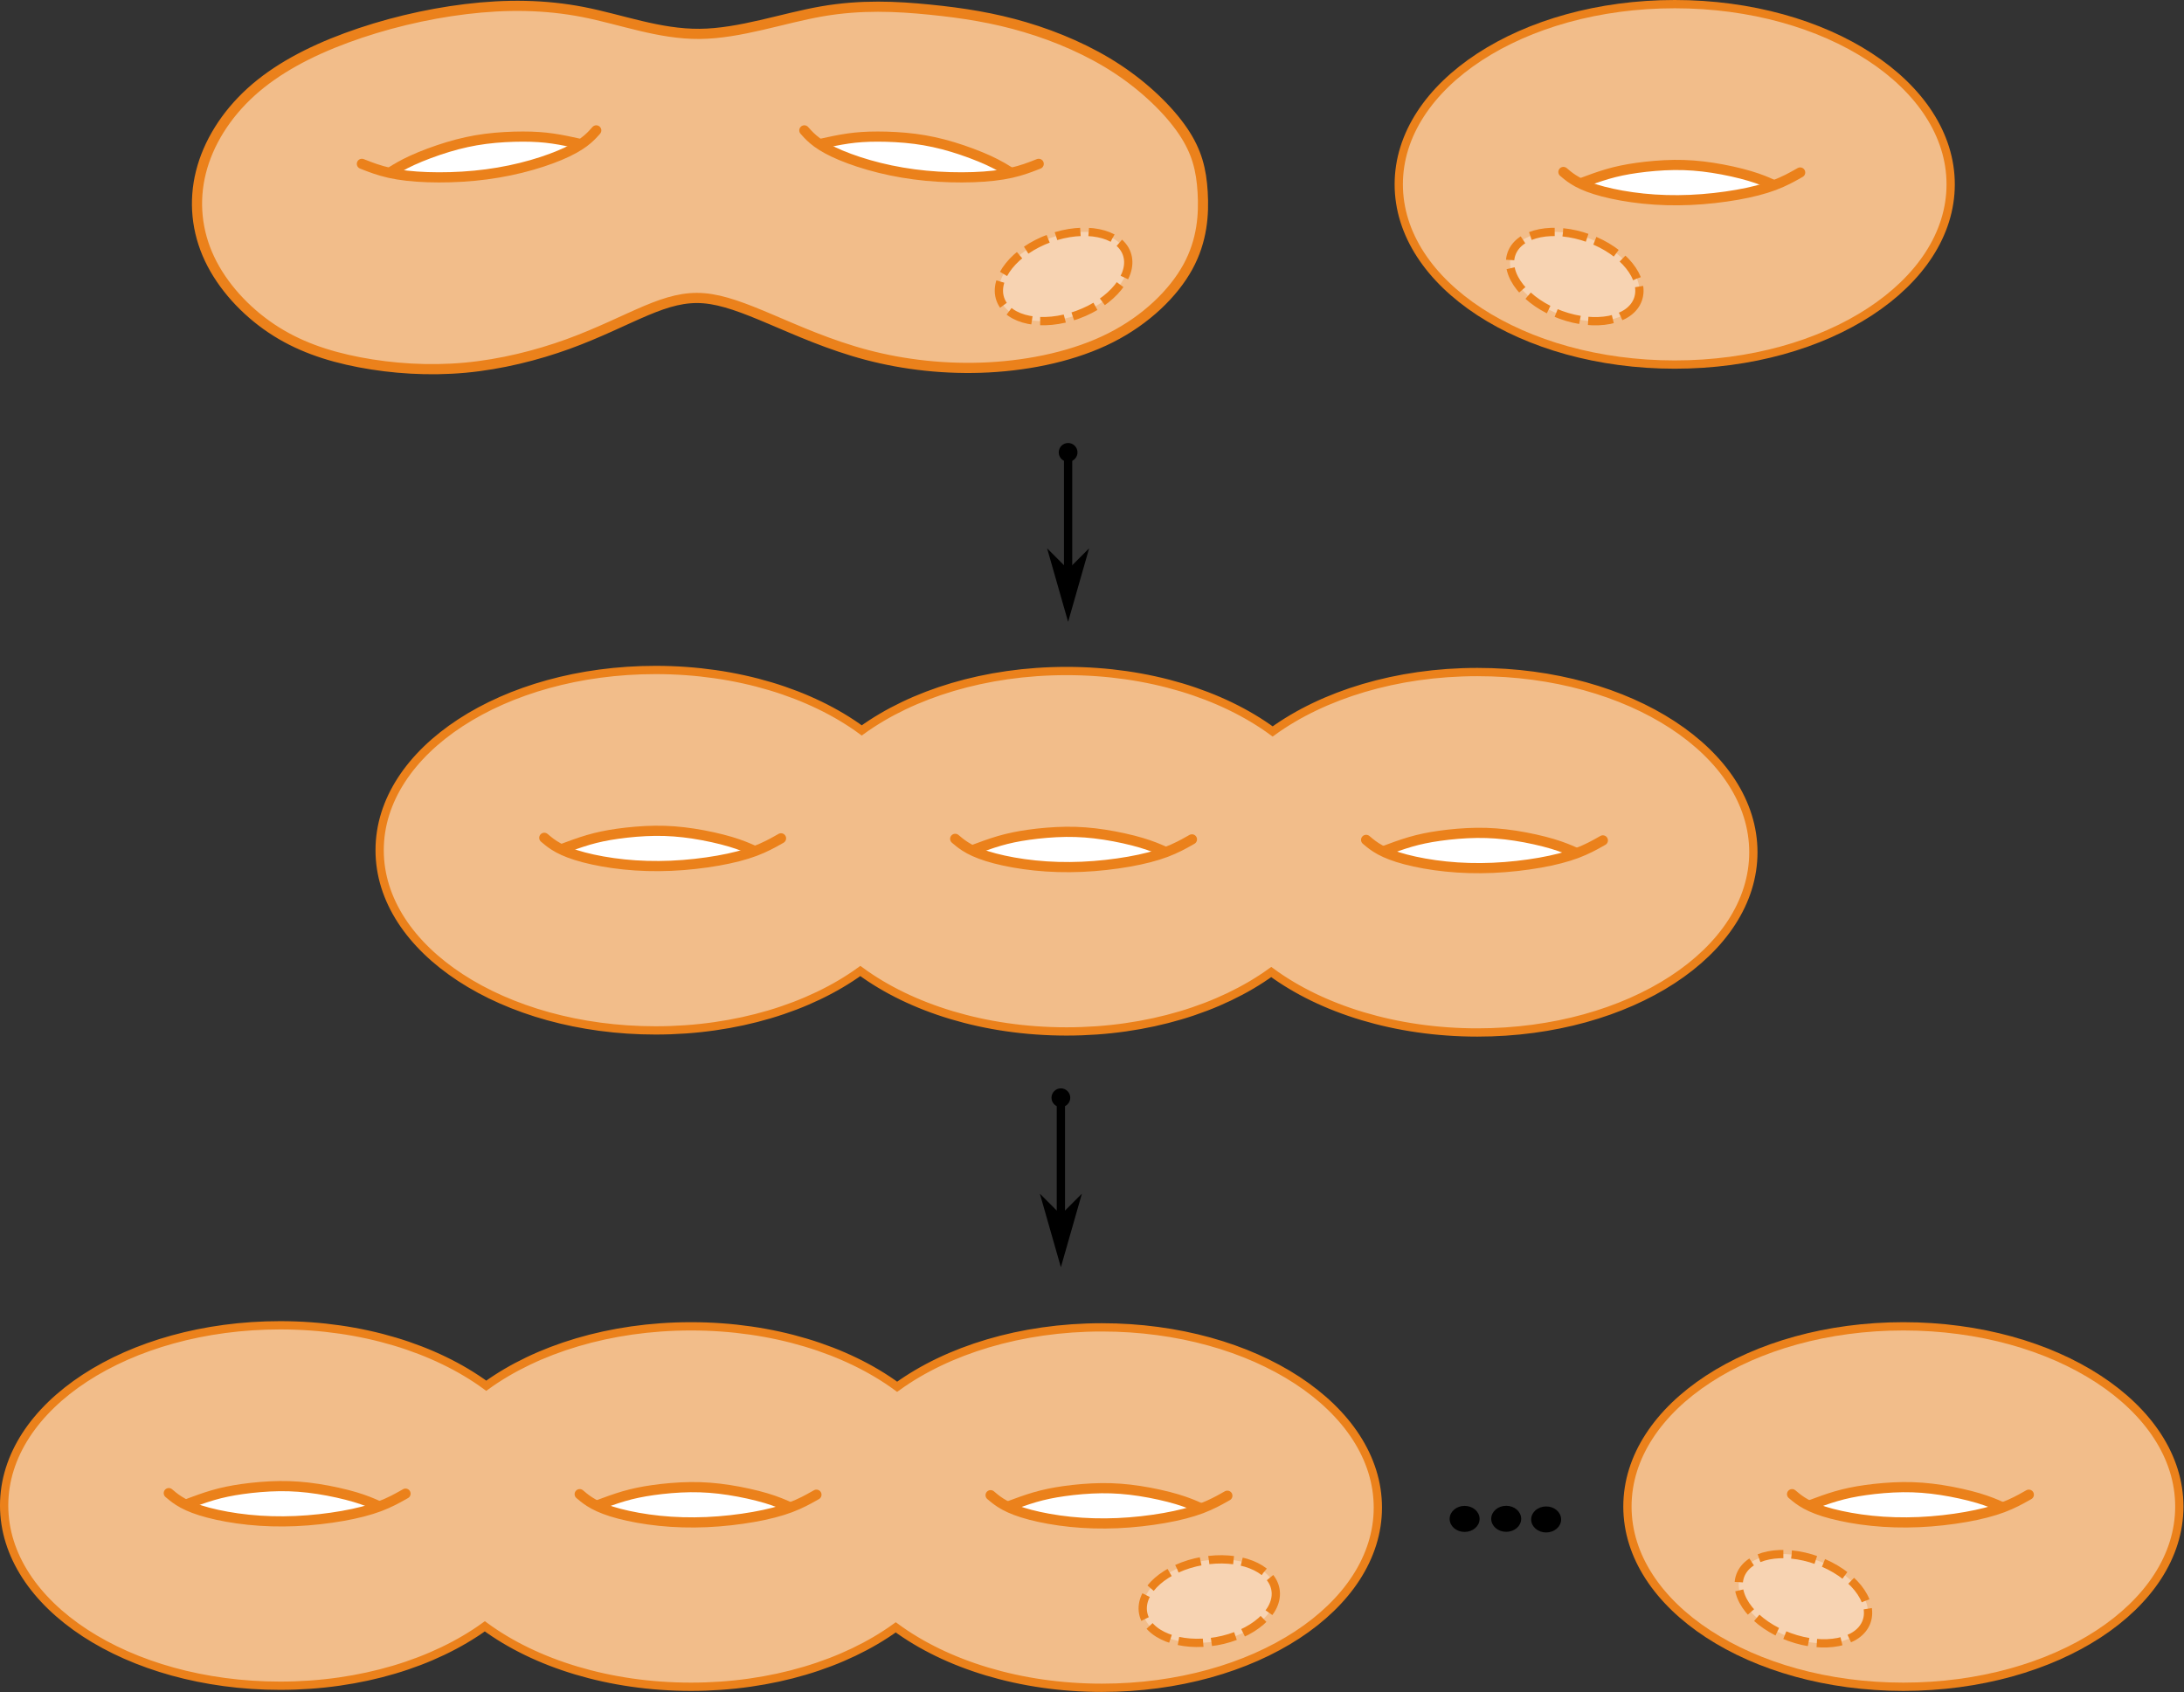 <?xml version="1.0" encoding="UTF-8" standalone="no"?>
<!-- Created with Inkscape (http://www.inkscape.org/) -->

<svg
   xmlns:dc="http://purl.org/dc/elements/1.1/"
   xmlns:cc="http://creativecommons.org/ns#"
   xmlns:rdf="http://www.w3.org/1999/02/22-rdf-syntax-ns#"
   xmlns:svg="http://www.w3.org/2000/svg"
   xmlns="http://www.w3.org/2000/svg"
   xmlns:sodipodi="http://sodipodi.sourceforge.net/DTD/sodipodi-0.dtd"
   xmlns:inkscape="http://www.inkscape.org/namespaces/inkscape"
   version="1.1"
   id="svg2"
   xml:space="preserve"
   width="1055.369"
   height="817.871"
   viewBox="0 0 1055.369 817.871"
   sodipodi:docname="stori_sum.svg"
   inkscape:version="0.92.2 2405546, 2018-03-11"><rect x="0" y="0" width="1055.369" height="817.871" fill="#333333" stroke="none"/><defs
     id="defs6" /><sodipodi:namedview
     pagecolor="#ffffff"
     bordercolor="#666666"
     borderopacity="1"
     objecttolerance="10"
     gridtolerance="10"
     guidetolerance="10"
     inkscape:pageopacity="0"
     inkscape:pageshadow="2"
     inkscape:window-width="856"
     inkscape:window-height="480"
     id="namedview4"
     showgrid="false"
     inkscape:zoom="0.27289027"
     inkscape:cx="527.68463"
     inkscape:cy="408.9353"
     inkscape:window-x="0"
     inkscape:window-y="0"
     inkscape:window-maximized="0"
     inkscape:current-layer="g10" /><g
     id="g10"
     inkscape:groupmode="layer"
     inkscape:label="stori_sum"
     transform="matrix(1.333,0,0,1.333,0,2.5113432e-5)"><g
       id="g12"><g
         id="g14"><path
           d="m 211.418,4.371 c -13.891,-2.715 -27.953,-2.84 -42.566,-1.07 -14.61,1.773 -29.762,5.441 -43.293,10.441 -13.524,4.996 -25.43,11.324 -34.567,19.606 -9.14,8.293 -15.515,18.539 -18.156,29.105 -2.648,10.563 -1.566,21.445 3.121,31.375 4.691,9.938 12.984,18.922 22.434,25.25 9.433,6.328 20.015,9.988 31.918,12.27 11.91,2.273 25.132,3.16 38.242,1.964 13.101,-1.203 26.09,-4.496 37.273,-8.542 11.188,-4.055 20.567,-8.86 28.383,-12.153 7.813,-3.285 14.063,-5.058 20.981,-4.488 6.914,0.57 14.492,3.484 24.164,7.598 9.683,4.105 21.472,9.418 34.937,12.964 13.469,3.543 28.613,5.313 44.129,4.497 15.512,-0.829 31.383,-4.239 44.25,-10.758 12.867,-6.52 22.723,-16.133 27.961,-25.684 5.223,-9.555 5.828,-19.051 5.348,-27.082 -0.481,-8.031 -2.043,-14.617 -7.094,-22.082 C 423.836,40.117 415.297,31.77 405.141,25.066 394.973,18.355 383.188,13.297 371.707,9.879 360.223,6.461 349.039,4.688 337.02,3.492 324.996,2.289 312.125,1.656 297.934,4.121 283.746,6.586 268.23,12.16 253.625,12.285 239.02,12.41 225.309,7.098 211.418,4.371 Z"
           style="fill:#f2bd8a;fill-opacity:1;fill-rule:evenodd;stroke:#eb811b;stroke-width:3.685;stroke-linecap:butt;stroke-linejoin:round;stroke-miterlimit:10;stroke-dasharray:none;stroke-opacity:1"
           id="path16"
           inkscape:connector-curvature="0" /></g><path
         d="m 141.117,62.652 c 0,0 0,0 0.848,-0.496 0.847,-0.488 2.555,-1.468 5.433,-2.812 2.887,-1.344 6.95,-3.051 10.676,-4.395 3.727,-1.336 7.11,-2.308 10.586,-3.078 3.477,-0.766 7.028,-1.328 10.457,-1.683 3.422,-0.36 6.715,-0.516 9.961,-0.508 3.25,0.008 6.457,0.168 8.832,0.375 2.387,0.199 3.942,0.445 5.832,0.879 1.895,0.437 4.113,1.07 5.227,1.382 1.109,0.317 1.109,0.317 1.109,0.317 0,0 0,0 -1.219,0.621 -1.218,0.621 -3.652,1.859 -7.683,3.344 -4.035,1.492 -9.676,3.226 -15.043,4.472 -5.375,1.25 -10.488,2.008 -15.153,2.465 -4.671,0.461 -8.898,0.606 -12.23,0.637 -3.336,0.023 -5.766,-0.082 -8.559,-0.356 -2.781,-0.273 -5.929,-0.722 -7.507,-0.945 -1.567,-0.219 -1.567,-0.219 -1.567,-0.219 z"
         style="fill:#ffffff;fill-opacity:1;fill-rule:evenodd;stroke:none"
         id="path18"
         inkscape:connector-curvature="0" /><g
         id="g20"><path
           d="m 131.191,59.402 c 0,0 0,0 1.536,0.598 1.527,0.598 4.582,1.793 8.421,2.66 3.848,0.863 8.473,1.387 13.778,1.57 5.297,0.184 11.273,0.04 17.109,-0.523 5.832,-0.562 11.524,-1.535 16.82,-2.852 5.309,-1.304 10.211,-2.953 14.059,-4.562 3.844,-1.609 6.613,-3.18 8.645,-4.68 2.027,-1.496 3.312,-2.914 3.949,-3.633 0.637,-0.707 0.637,-0.707 0.637,-0.707"
           style="fill:none;stroke:#eb811b;stroke-width:3.685;stroke-linecap:round;stroke-linejoin:round;stroke-miterlimit:10;stroke-dasharray:none;stroke-opacity:1"
           id="path22"
           inkscape:connector-curvature="0" /></g><g
         id="g24"><path
           d="m 141.184,62.664 c 0,0 0,0 1.183,-0.73 1.176,-0.731 3.543,-2.192 7.106,-3.825 3.562,-1.629 8.336,-3.425 12.922,-4.812 4.585,-1.379 8.996,-2.356 13.625,-2.953 4.621,-0.598 9.464,-0.828 13.558,-0.828 4.09,0 7.438,0.23 10.813,0.718 3.394,0.493 6.832,1.254 8.543,1.637 1.714,0.387 1.714,0.387 1.714,0.387"
           style="fill:none;stroke:#eb811b;stroke-width:3.685;stroke-linecap:butt;stroke-linejoin:round;stroke-miterlimit:10;stroke-dasharray:none;stroke-opacity:1"
           id="path26"
           inkscape:connector-curvature="0" /></g><path
         d="m 297.504,52.16 c 0,0 0,0 1.754,-0.34 1.762,-0.332 5.285,-1.011 8.894,-1.445 3.618,-0.445 7.325,-0.652 11.164,-0.629 3.848,0.024 7.829,0.274 11.493,0.707 3.664,0.438 7.007,1.067 10.296,1.879 3.293,0.805 6.524,1.801 9.422,2.824 2.914,1.02 5.496,2.071 7.934,3.36 2.43,1.293 4.723,2.836 5.855,3.605 1.153,0.774 1.153,0.774 1.153,0.774 0,0 0,0 -1.516,0.191 -1.519,0.191 -4.555,0.578 -7.312,0.812 -2.75,0.239 -5.223,0.317 -8.364,0.29 -3.129,-0.032 -6.925,-0.172 -10.863,-0.516 -3.953,-0.34 -8.047,-0.887 -11.797,-1.559 -3.758,-0.672 -7.156,-1.468 -10.117,-2.281 -2.953,-0.812 -5.457,-1.641 -8.383,-2.918 -2.929,-1.285 -6.273,-3.019 -7.941,-3.883 -1.672,-0.871 -1.672,-0.871 -1.672,-0.871 z"
         style="fill:#ffffff;fill-opacity:1;fill-rule:evenodd;stroke:none"
         id="path28"
         inkscape:connector-curvature="0" /><g
         id="g30"><path
           d="m 376.543,59.402 c 0,0 0,0 -1.531,0.598 -1.532,0.598 -4.59,1.793 -8.434,2.66 -3.848,0.863 -8.473,1.387 -13.769,1.57 -5.301,0.184 -11.282,0.04 -17.11,-0.523 -5.84,-0.562 -11.527,-1.535 -16.828,-2.852 -5.305,-1.304 -10.211,-2.953 -14.059,-4.562 -3.835,-1.609 -6.613,-3.18 -8.64,-4.68 -2.031,-1.496 -3.305,-2.914 -3.949,-3.633 -0.641,-0.707 -0.641,-0.707 -0.641,-0.707"
           style="fill:none;stroke:#eb811b;stroke-width:3.685;stroke-linecap:round;stroke-linejoin:round;stroke-miterlimit:10;stroke-dasharray:none;stroke-opacity:1"
           id="path32"
           inkscape:connector-curvature="0" /></g><g
         id="g34"><path
           d="m 366.551,62.664 c 0,0 0,0 -1.192,-0.73 -1.175,-0.731 -3.543,-2.192 -7.101,-3.825 -3.567,-1.629 -8.328,-3.425 -12.918,-4.812 -4.586,-1.379 -9,-2.356 -13.625,-2.953 -4.621,-0.598 -9.465,-0.828 -13.555,-0.828 -4.094,0 -7.437,0.23 -10.824,0.718 -3.395,0.493 -6.82,1.254 -8.539,1.637 -1.719,0.387 -1.719,0.387 -1.719,0.387"
           style="fill:none;stroke:#eb811b;stroke-width:3.685;stroke-linecap:butt;stroke-linejoin:round;stroke-miterlimit:10;stroke-dasharray:none;stroke-opacity:1"
           id="path36"
           inkscape:connector-curvature="0" /></g><g
         id="g38"><path
           d="m 707.137,66.836 c 0,36.082 -44.789,65.336 -100.035,65.336 -55.25,0 -100.036,-29.254 -100.036,-65.336 0,-36.086 44.786,-65.336 100.036,-65.336 55.246,0 100.035,29.25 100.035,65.336 z"
           style="fill:#f2bd8a;fill-opacity:1;fill-rule:nonzero;stroke:#eb811b;stroke-width:3;stroke-linecap:butt;stroke-linejoin:miter;stroke-miterlimit:4;stroke-dasharray:none;stroke-opacity:1"
           id="path40"
           inkscape:connector-curvature="0" /></g><path
         d="m 573.301,66.363 c 0,0 0,0 1.691,-0.582 1.696,-0.574 5.09,-1.738 8.61,-2.668 3.515,-0.945 7.164,-1.668 10.964,-2.179 3.813,-0.512 7.789,-0.817 11.485,-0.899 3.679,-0.074 7.086,0.082 10.457,0.43 3.371,0.336 6.707,0.875 9.719,1.484 3.031,0.606 5.734,1.285 8.324,2.223 2.59,0.941 5.07,2.152 6.301,2.754 1.246,0.605 1.246,0.605 1.246,0.605 0,0 0,0 -1.473,0.403 -1.48,0.402 -4.426,1.207 -7.125,1.82 -2.691,0.621 -5.133,1.043 -8.242,1.453 -3.106,0.402 -6.883,0.793 -10.832,1 -3.961,0.215 -8.094,0.242 -11.903,0.098 -3.808,-0.141 -7.293,-0.457 -10.335,-0.852 -3.04,-0.391 -5.629,-0.863 -8.708,-1.723 -3.078,-0.863 -6.628,-2.117 -8.402,-2.738 -1.777,-0.629 -1.777,-0.629 -1.777,-0.629 z"
         style="fill:#ffffff;fill-opacity:1;fill-rule:evenodd;stroke:none"
         id="path42"
         inkscape:connector-curvature="0" /><g
         id="g44"><path
           d="m 652.578,62.535 c 0,0 0,0 -1.437,0.805 -1.422,0.805 -4.289,2.414 -7.977,3.808 -3.687,1.387 -8.191,2.551 -13.41,3.469 -5.234,0.922 -11.168,1.61 -17.027,1.863 -5.852,0.254 -11.625,0.086 -17.055,-0.48 -5.43,-0.555 -10.527,-1.504 -14.555,-2.562 -4.023,-1.059 -6.996,-2.227 -9.215,-3.43 -2.214,-1.203 -3.675,-2.426 -4.41,-3.051 -0.734,-0.609 -0.734,-0.609 -0.734,-0.609"
           style="fill:none;stroke:#eb811b;stroke-width:3.685;stroke-linecap:round;stroke-linejoin:round;stroke-miterlimit:10;stroke-dasharray:none;stroke-opacity:1"
           id="path46"
           inkscape:connector-curvature="0" /></g><g
         id="g48"><path
           d="m 643.137,67.156 c 0,0 0,0 -1.278,-0.558 -1.265,-0.563 -3.812,-1.68 -7.566,-2.801 -3.754,-1.117 -8.727,-2.235 -13.461,-2.965 -4.734,-0.73 -9.242,-1.082 -13.906,-1.031 -4.656,0.054 -9.492,0.5 -13.539,1.066 -4.047,0.571 -7.332,1.266 -10.617,2.219 -3.293,0.961 -6.582,2.191 -8.227,2.809 -1.652,0.625 -1.652,0.625 -1.652,0.625"
           style="fill:none;stroke:#eb811b;stroke-width:3.685;stroke-linecap:butt;stroke-linejoin:round;stroke-miterlimit:10;stroke-dasharray:none;stroke-opacity:1"
           id="path50"
           inkscape:connector-curvature="0" /></g><path
         d="m 408.441,91.922 c 2.789,7.66 -5.195,17.605 -17.839,22.207 -12.641,4.601 -25.153,2.121 -27.942,-5.543 -2.789,-7.664 5.195,-17.606 17.844,-22.207 12.641,-4.602 25.148,-2.121 27.937,5.543 z"
         style="fill:#fcf2e8;fill-opacity:0.432;fill-rule:nonzero;stroke:none"
         id="path52"
         inkscape:connector-curvature="0" /><g
         id="g54"
         transform="matrix(1,-0.364,0.364,1,0,0)"><path
           d="m 331.123,212.441 c 0.001,7.66 -10.253,13.874 -22.89,13.875 -12.644,0 -22.899,-6.213 -22.895,-13.876 10e-4,-7.663 10.25,-13.875 22.89,-13.875 12.648,0.002 22.896,6.212 22.895,13.876 z"
           style="fill:none;stroke:#eb811b;stroke-width:2.819;stroke-linecap:butt;stroke-linejoin:miter;stroke-miterlimit:4;stroke-dasharray:8.457, 2.819;stroke-dashoffset:0;stroke-opacity:1"
           id="path56"
           inkscape:connector-curvature="0" /></g><path
         d="m 593.75,108.586 c -2.789,7.664 -15.301,10.144 -27.945,5.543 -12.645,-4.602 -20.633,-14.547 -17.844,-22.207 2.789,-7.664 15.301,-10.145 27.941,-5.543 12.645,4.601 20.637,14.543 17.848,22.207 z"
         style="fill:#fcf2e8;fill-opacity:0.432;fill-rule:nonzero;stroke:none"
         id="path58"
         inkscape:connector-curvature="0" /><g
         id="g60"
         transform="matrix(1,0.364,-0.364,1,0,0)"><path
           d="m 559.193,-94.944 c 10e-4,7.664 -10.254,13.877 -22.895,13.876 -12.644,0.001 -22.897,-6.212 -22.897,-13.873 0.003,-7.665 10.254,-13.877 22.899,-13.877 12.641,0.001 22.89,6.212 22.893,13.874 z"
           style="fill:none;stroke:#eb811b;stroke-width:2.819;stroke-linecap:butt;stroke-linejoin:miter;stroke-miterlimit:4;stroke-dasharray:8.457, 2.819;stroke-dashoffset:0;stroke-opacity:1"
           id="path62"
           inkscape:connector-curvature="0" /></g><g
         id="g64"><path
           d="m 237.656,242.898 c -55.246,0 -100.031,29.25 -100.031,65.336 0,36.082 44.785,65.336 100.031,65.336 29.446,0 55.922,-8.312 74.227,-21.539 18.32,13.446 45.012,21.914 74.734,21.914 29.449,0 55.922,-8.312 74.227,-21.539 18.32,13.446 45.011,21.914 74.734,21.914 55.246,0 100.035,-29.254 100.035,-65.336 0,-36.086 -44.789,-65.336 -100.035,-65.336 -29.445,0 -55.922,8.309 -74.226,21.536 -18.321,-13.442 -45.012,-21.911 -74.735,-21.911 -29.445,0 -55.918,8.313 -74.222,21.536 -18.325,-13.442 -45.016,-21.911 -74.739,-21.911 z"
           style="fill:#f2bd8a;fill-opacity:1;fill-rule:nonzero;stroke:#eb811b;stroke-width:3;stroke-linecap:butt;stroke-linejoin:miter;stroke-miterlimit:4;stroke-dasharray:none;stroke-opacity:1"
           id="path66"
           inkscape:connector-curvature="0" /></g><path
         d="m 203.855,307.762 c 0,0 0,0 1.692,-0.582 1.699,-0.575 5.09,-1.739 8.609,-2.668 3.516,-0.946 7.164,-1.668 10.969,-2.18 3.809,-0.512 7.789,-0.816 11.48,-0.898 3.684,-0.075 7.086,0.082 10.457,0.429 3.372,0.336 6.708,0.875 9.723,1.485 3.027,0.605 5.731,1.285 8.32,2.222 2.59,0.942 5.071,2.153 6.305,2.754 1.242,0.606 1.242,0.606 1.242,0.606 0,0 0,0 -1.472,0.402 -1.477,0.402 -4.426,1.207 -7.125,1.82 -2.688,0.621 -5.133,1.043 -8.243,1.453 -3.101,0.403 -6.882,0.793 -10.832,1 -3.96,0.215 -8.093,0.243 -11.898,0.098 -3.812,-0.141 -7.293,-0.457 -10.336,-0.851 -3.039,-0.391 -5.633,-0.864 -8.707,-1.723 -3.078,-0.863 -6.633,-2.117 -8.406,-2.738 -1.778,-0.629 -1.778,-0.629 -1.778,-0.629 z"
         style="fill:#ffffff;fill-opacity:1;fill-rule:evenodd;stroke:none"
         id="path68"
         inkscape:connector-curvature="0" /><g
         id="g70"><path
           d="m 283.133,303.934 c 0,0 0,0 -1.434,0.804 -1.426,0.805 -4.293,2.414 -7.98,3.809 -3.684,1.387 -8.192,2.551 -13.41,3.469 -5.231,0.922 -11.168,1.609 -17.024,1.863 -5.855,0.254 -11.629,0.086 -17.058,-0.481 -5.43,-0.554 -10.524,-1.503 -14.555,-2.562 -4.024,-1.059 -6.996,-2.227 -9.211,-3.43 -2.215,-1.203 -3.68,-2.426 -4.414,-3.051 -0.735,-0.609 -0.735,-0.609 -0.735,-0.609"
           style="fill:none;stroke:#eb811b;stroke-width:3.685;stroke-linecap:round;stroke-linejoin:round;stroke-miterlimit:10;stroke-dasharray:none;stroke-opacity:1"
           id="path72"
           inkscape:connector-curvature="0" /></g><g
         id="g74"><path
           d="m 273.691,308.555 c 0,0 0,0 -1.273,-0.559 -1.27,-0.562 -3.816,-1.68 -7.57,-2.801 -3.754,-1.117 -8.723,-2.234 -13.461,-2.965 -4.735,-0.73 -9.242,-1.082 -13.907,-1.031 -4.656,0.055 -9.488,0.5 -13.539,1.067 -4.046,0.57 -7.332,1.265 -10.617,2.218 -3.289,0.961 -6.578,2.192 -8.226,2.809 -1.649,0.625 -1.649,0.625 -1.649,0.625"
           style="fill:none;stroke:#eb811b;stroke-width:3.685;stroke-linecap:butt;stroke-linejoin:round;stroke-miterlimit:10;stroke-dasharray:none;stroke-opacity:1"
           id="path76"
           inkscape:connector-curvature="0" /></g><path
         d="m 501.777,308.512 c 0,0 0,0 1.692,-0.582 1.699,-0.575 5.09,-1.739 8.609,-2.668 3.516,-0.946 7.164,-1.668 10.969,-2.18 3.808,-0.512 7.789,-0.816 11.48,-0.898 3.684,-0.075 7.086,0.082 10.457,0.429 3.371,0.336 6.707,0.875 9.723,1.485 3.027,0.605 5.731,1.285 8.32,2.222 2.59,0.942 5.071,2.153 6.305,2.754 1.242,0.606 1.242,0.606 1.242,0.606 0,0 0,0 -1.472,0.402 -1.477,0.402 -4.426,1.207 -7.125,1.82 -2.688,0.621 -5.133,1.043 -8.243,1.453 -3.101,0.403 -6.882,0.793 -10.832,1 -3.961,0.215 -8.093,0.243 -11.898,0.098 -3.813,-0.141 -7.293,-0.457 -10.336,-0.851 -3.039,-0.391 -5.633,-0.864 -8.707,-1.723 -3.078,-0.863 -6.633,-2.117 -8.406,-2.738 -1.778,-0.629 -1.778,-0.629 -1.778,-0.629 z"
         style="fill:#ffffff;fill-opacity:1;fill-rule:evenodd;stroke:none"
         id="path78"
         inkscape:connector-curvature="0" /><g
         id="g80"><path
           d="m 581.055,304.684 c 0,0 0,0 -1.434,0.804 -1.426,0.805 -4.293,2.414 -7.98,3.809 -3.684,1.387 -8.192,2.551 -13.411,3.469 -5.23,0.922 -11.168,1.609 -17.023,1.863 -5.855,0.254 -11.629,0.086 -17.059,-0.481 -5.429,-0.554 -10.523,-1.503 -14.554,-2.562 -4.024,-1.059 -6.996,-2.227 -9.211,-3.43 -2.215,-1.203 -3.68,-2.426 -4.414,-3.051 -0.735,-0.609 -0.735,-0.609 -0.735,-0.609"
           style="fill:none;stroke:#eb811b;stroke-width:3.685;stroke-linecap:round;stroke-linejoin:round;stroke-miterlimit:10;stroke-dasharray:none;stroke-opacity:1"
           id="path82"
           inkscape:connector-curvature="0" /></g><g
         id="g84"><path
           d="m 571.613,309.305 c 0,0 0,0 -1.273,-0.559 -1.27,-0.562 -3.817,-1.68 -7.57,-2.801 -3.754,-1.117 -8.723,-2.234 -13.461,-2.965 -4.735,-0.73 -9.243,-1.082 -13.907,-1.031 -4.656,0.055 -9.488,0.5 -13.539,1.067 -4.047,0.57 -7.332,1.265 -10.617,2.218 -3.289,0.961 -6.578,2.192 -8.226,2.809 -1.649,0.625 -1.649,0.625 -1.649,0.625"
           style="fill:none;stroke:#eb811b;stroke-width:3.685;stroke-linecap:butt;stroke-linejoin:round;stroke-miterlimit:10;stroke-dasharray:none;stroke-opacity:1"
           id="path86"
           inkscape:connector-curvature="0" /></g><path
         d="m 352.816,308.137 c 0,0 0,0 1.692,-0.582 1.699,-0.575 5.09,-1.739 8.609,-2.668 3.516,-0.946 7.164,-1.668 10.969,-2.18 3.809,-0.512 7.789,-0.816 11.48,-0.898 3.684,-0.075 7.086,0.082 10.457,0.429 3.372,0.336 6.707,0.875 9.723,1.485 3.027,0.605 5.731,1.285 8.32,2.222 2.59,0.942 5.071,2.153 6.305,2.754 1.242,0.606 1.242,0.606 1.242,0.606 0,0 0,0 -1.472,0.402 -1.477,0.402 -4.426,1.207 -7.125,1.82 -2.688,0.621 -5.133,1.043 -8.243,1.453 -3.101,0.403 -6.882,0.793 -10.832,1 -3.961,0.215 -8.093,0.243 -11.898,0.098 -3.813,-0.14 -7.293,-0.457 -10.336,-0.851 -3.039,-0.391 -5.633,-0.864 -8.707,-1.723 -3.078,-0.863 -6.633,-2.117 -8.406,-2.738 -1.778,-0.629 -1.778,-0.629 -1.778,-0.629 z"
         style="fill:#ffffff;fill-opacity:1;fill-rule:evenodd;stroke:none"
         id="path88"
         inkscape:connector-curvature="0" /><g
         id="g90"><path
           d="m 432.094,304.309 c 0,0 0,0 -1.434,0.804 -1.426,0.805 -4.293,2.414 -7.98,3.809 -3.684,1.387 -8.192,2.551 -13.41,3.469 -5.231,0.921 -11.168,1.609 -17.024,1.863 -5.855,0.254 -11.629,0.086 -17.058,-0.481 -5.43,-0.554 -10.524,-1.503 -14.555,-2.562 -4.024,-1.059 -6.996,-2.227 -9.211,-3.43 -2.215,-1.203 -3.68,-2.426 -4.414,-3.051 -0.735,-0.609 -0.735,-0.609 -0.735,-0.609"
           style="fill:none;stroke:#eb811b;stroke-width:3.685;stroke-linecap:round;stroke-linejoin:round;stroke-miterlimit:10;stroke-dasharray:none;stroke-opacity:1"
           id="path92"
           inkscape:connector-curvature="0" /></g><g
         id="g94"><path
           d="m 422.652,308.93 c 0,0 0,0 -1.273,-0.559 -1.27,-0.562 -3.817,-1.68 -7.57,-2.801 -3.754,-1.117 -8.723,-2.234 -13.461,-2.965 -4.735,-0.73 -9.243,-1.082 -13.907,-1.031 -4.656,0.055 -9.488,0.5 -13.539,1.067 -4.047,0.57 -7.332,1.265 -10.617,2.218 -3.289,0.961 -6.578,2.192 -8.226,2.809 -1.649,0.625 -1.649,0.625 -1.649,0.625"
           style="fill:none;stroke:#eb811b;stroke-width:3.685;stroke-linecap:butt;stroke-linejoin:round;stroke-miterlimit:10;stroke-dasharray:none;stroke-opacity:1"
           id="path96"
           inkscape:connector-curvature="0" /></g><g
         id="g98"><path
           d="M 101.531,480.48 C 46.285,480.48 1.5,509.73 1.5,545.816 c 0,36.082 44.785,65.336 100.031,65.336 29.446,0 55.922,-8.312 74.227,-21.539 18.32,13.446 45.012,21.914 74.734,21.914 29.449,0 55.922,-8.312 74.227,-21.539 18.32,13.446 45.011,21.914 74.734,21.914 55.246,0 100.035,-29.254 100.035,-65.336 0,-36.086 -44.789,-65.336 -100.035,-65.336 -29.445,0 -55.922,8.309 -74.226,21.536 -18.321,-13.442 -45.012,-21.911 -74.735,-21.911 -29.445,0 -55.918,8.313 -74.222,21.536 -18.325,-13.442 -45.016,-21.911 -74.739,-21.911 z"
           style="fill:#f2bd8a;fill-opacity:1;fill-rule:nonzero;stroke:#eb811b;stroke-width:3;stroke-linecap:butt;stroke-linejoin:miter;stroke-miterlimit:4;stroke-dasharray:none;stroke-opacity:1"
           id="path100"
           inkscape:connector-curvature="0" /></g><path
         d="m 67.73,545.344 c 0,0 0,0 1.692,-0.582 1.699,-0.574 5.09,-1.739 8.609,-2.668 3.516,-0.946 7.164,-1.668 10.969,-2.18 3.809,-0.512 7.789,-0.816 11.48,-0.898 3.684,-0.075 7.086,0.082 10.458,0.429 3.371,0.336 6.707,0.875 9.722,1.485 3.028,0.605 5.731,1.285 8.32,2.222 2.59,0.942 5.071,2.153 6.305,2.754 1.242,0.606 1.242,0.606 1.242,0.606 0,0 0,0 -1.472,0.402 -1.477,0.402 -4.426,1.207 -7.125,1.82 -2.688,0.621 -5.133,1.043 -8.242,1.454 -3.102,0.402 -6.883,0.792 -10.833,1 -3.96,0.214 -8.093,0.242 -11.898,0.097 -3.812,-0.14 -7.293,-0.457 -10.336,-0.851 -3.039,-0.391 -5.633,-0.864 -8.707,-1.723 -3.078,-0.863 -6.633,-2.117 -8.406,-2.738 -1.778,-0.629 -1.778,-0.629 -1.778,-0.629 z"
         style="fill:#ffffff;fill-opacity:1;fill-rule:evenodd;stroke:none"
         id="path102"
         inkscape:connector-curvature="0" /><g
         id="g104"><path
           d="m 147.008,541.516 c 0,0 0,0 -1.434,0.804 -1.426,0.805 -4.293,2.414 -7.98,3.809 -3.684,1.387 -8.192,2.551 -13.41,3.469 -5.231,0.922 -11.168,1.609 -17.024,1.863 -5.855,0.254 -11.629,0.086 -17.058,-0.481 -5.43,-0.554 -10.524,-1.503 -14.555,-2.562 -4.024,-1.059 -6.996,-2.227 -9.211,-3.43 -2.215,-1.203 -3.68,-2.426 -4.414,-3.05 -0.734,-0.61 -0.734,-0.61 -0.734,-0.61"
           style="fill:none;stroke:#eb811b;stroke-width:3.685;stroke-linecap:round;stroke-linejoin:round;stroke-miterlimit:10;stroke-dasharray:none;stroke-opacity:1"
           id="path106"
           inkscape:connector-curvature="0" /></g><g
         id="g108"><path
           d="m 137.566,546.137 c 0,0 0,0 -1.273,-0.559 -1.27,-0.562 -3.816,-1.68 -7.57,-2.801 -3.754,-1.117 -8.723,-2.234 -13.461,-2.965 -4.735,-0.73 -9.242,-1.082 -13.907,-1.031 -4.656,0.055 -9.488,0.5 -13.539,1.067 -4.046,0.57 -7.332,1.265 -10.617,2.218 -3.289,0.961 -6.578,2.192 -8.226,2.809 -1.649,0.625 -1.649,0.625 -1.649,0.625"
           style="fill:none;stroke:#eb811b;stroke-width:3.685;stroke-linecap:butt;stroke-linejoin:round;stroke-miterlimit:10;stroke-dasharray:none;stroke-opacity:1"
           id="path110"
           inkscape:connector-curvature="0" /></g><path
         d="m 365.652,546.094 c 0,0 0,0 1.692,-0.582 1.699,-0.574 5.09,-1.739 8.609,-2.668 3.516,-0.946 7.164,-1.668 10.969,-2.18 3.808,-0.512 7.789,-0.816 11.48,-0.898 3.684,-0.075 7.086,0.082 10.457,0.429 3.371,0.336 6.707,0.875 9.723,1.485 3.027,0.605 5.73,1.285 8.32,2.222 2.59,0.942 5.071,2.153 6.305,2.754 1.242,0.606 1.242,0.606 1.242,0.606 0,0 0,0 -1.472,0.402 -1.477,0.402 -4.426,1.207 -7.125,1.82 -2.688,0.621 -5.133,1.043 -8.243,1.454 -3.101,0.402 -6.882,0.792 -10.832,1 -3.961,0.214 -8.093,0.242 -11.898,0.097 -3.813,-0.14 -7.293,-0.457 -10.336,-0.851 -3.039,-0.391 -5.633,-0.864 -8.707,-1.723 -3.078,-0.863 -6.633,-2.117 -8.406,-2.738 -1.778,-0.629 -1.778,-0.629 -1.778,-0.629 z"
         style="fill:#ffffff;fill-opacity:1;fill-rule:evenodd;stroke:none"
         id="path112"
         inkscape:connector-curvature="0" /><g
         id="g114"><path
           d="m 444.93,542.266 c 0,0 0,0 -1.434,0.804 -1.426,0.805 -4.293,2.414 -7.98,3.809 -3.684,1.387 -8.192,2.551 -13.411,3.469 -5.23,0.922 -11.167,1.609 -17.023,1.863 -5.855,0.254 -11.629,0.086 -17.059,-0.481 -5.429,-0.554 -10.523,-1.503 -14.554,-2.562 -4.024,-1.059 -6.996,-2.227 -9.211,-3.43 -2.215,-1.203 -3.68,-2.426 -4.414,-3.05 -0.735,-0.61 -0.735,-0.61 -0.735,-0.61"
           style="fill:none;stroke:#eb811b;stroke-width:3.685;stroke-linecap:round;stroke-linejoin:round;stroke-miterlimit:10;stroke-dasharray:none;stroke-opacity:1"
           id="path116"
           inkscape:connector-curvature="0" /></g><g
         id="g118"><path
           d="m 435.488,546.887 c 0,0 0,0 -1.273,-0.559 -1.27,-0.562 -3.817,-1.68 -7.57,-2.801 -3.754,-1.117 -8.723,-2.234 -13.461,-2.965 -4.735,-0.73 -9.243,-1.082 -13.907,-1.031 -4.656,0.055 -9.488,0.5 -13.539,1.067 -4.047,0.57 -7.332,1.265 -10.617,2.218 -3.289,0.961 -6.578,2.192 -8.226,2.809 -1.649,0.625 -1.649,0.625 -1.649,0.625"
           style="fill:none;stroke:#eb811b;stroke-width:3.685;stroke-linecap:butt;stroke-linejoin:round;stroke-miterlimit:10;stroke-dasharray:none;stroke-opacity:1"
           id="path120"
           inkscape:connector-curvature="0" /></g><path
         d="m 216.691,545.719 c 0,0 0,0 1.692,-0.582 1.699,-0.575 5.09,-1.739 8.609,-2.668 3.516,-0.946 7.164,-1.668 10.969,-2.18 3.809,-0.512 7.789,-0.816 11.48,-0.898 3.684,-0.075 7.086,0.082 10.457,0.429 3.372,0.336 6.707,0.875 9.723,1.485 3.027,0.605 5.731,1.285 8.32,2.222 2.59,0.942 5.071,2.153 6.305,2.754 1.242,0.606 1.242,0.606 1.242,0.606 0,0 0,0 -1.472,0.402 -1.477,0.402 -4.426,1.207 -7.125,1.82 -2.688,0.621 -5.133,1.043 -8.243,1.453 -3.101,0.403 -6.882,0.793 -10.832,1 -3.961,0.215 -8.093,0.243 -11.898,0.098 -3.813,-0.14 -7.293,-0.457 -10.336,-0.851 -3.039,-0.391 -5.633,-0.864 -8.707,-1.723 -3.078,-0.863 -6.633,-2.117 -8.406,-2.738 -1.778,-0.629 -1.778,-0.629 -1.778,-0.629 z"
         style="fill:#ffffff;fill-opacity:1;fill-rule:evenodd;stroke:none"
         id="path122"
         inkscape:connector-curvature="0" /><g
         id="g124"><path
           d="m 295.969,541.891 c 0,0 0,0 -1.434,0.804 -1.426,0.805 -4.293,2.414 -7.98,3.809 -3.684,1.387 -8.192,2.551 -13.41,3.469 -5.231,0.922 -11.168,1.609 -17.024,1.863 -5.855,0.254 -11.629,0.086 -17.059,-0.481 -5.429,-0.554 -10.523,-1.503 -14.554,-2.562 -4.024,-1.059 -6.996,-2.227 -9.211,-3.43 -2.215,-1.203 -3.68,-2.425 -4.414,-3.051 -0.735,-0.609 -0.735,-0.609 -0.735,-0.609"
           style="fill:none;stroke:#eb811b;stroke-width:3.685;stroke-linecap:round;stroke-linejoin:round;stroke-miterlimit:10;stroke-dasharray:none;stroke-opacity:1"
           id="path126"
           inkscape:connector-curvature="0" /></g><g
         id="g128"><path
           d="m 286.527,546.512 c 0,0 0,0 -1.273,-0.559 -1.27,-0.562 -3.816,-1.68 -7.57,-2.801 -3.754,-1.117 -8.723,-2.234 -13.461,-2.964 -4.735,-0.731 -9.243,-1.083 -13.907,-1.032 -4.656,0.055 -9.488,0.5 -13.539,1.067 -4.047,0.57 -7.332,1.265 -10.617,2.218 -3.289,0.961 -6.578,2.192 -8.226,2.809 -1.649,0.625 -1.649,0.625 -1.649,0.625"
           style="fill:none;stroke:#eb811b;stroke-width:3.685;stroke-linecap:butt;stroke-linejoin:round;stroke-miterlimit:10;stroke-dasharray:none;stroke-opacity:1"
           id="path130"
           inkscape:connector-curvature="0" /></g><g
         id="g132"><path
           d="m 790.027,546.191 c 0,36.082 -44.789,65.336 -100.035,65.336 -55.246,0 -100.031,-29.254 -100.031,-65.336 0,-36.086 44.785,-65.336 100.031,-65.336 55.246,0 100.035,29.25 100.035,65.336 z"
           style="fill:#f2bd8a;fill-opacity:1;fill-rule:nonzero;stroke:#eb811b;stroke-width:3;stroke-linecap:butt;stroke-linejoin:miter;stroke-miterlimit:4;stroke-dasharray:none;stroke-opacity:1"
           id="path134"
           inkscape:connector-curvature="0" /></g><path
         d="m 656.191,545.719 c 0,0 0,0 1.692,-0.582 1.699,-0.575 5.09,-1.739 8.609,-2.668 3.516,-0.946 7.164,-1.668 10.969,-2.18 3.809,-0.512 7.789,-0.816 11.48,-0.898 3.684,-0.075 7.086,0.082 10.457,0.429 3.372,0.336 6.707,0.875 9.723,1.485 3.027,0.605 5.731,1.285 8.32,2.222 2.59,0.942 5.071,2.153 6.305,2.754 1.242,0.606 1.242,0.606 1.242,0.606 0,0 0,0 -1.472,0.402 -1.477,0.402 -4.426,1.207 -7.125,1.82 -2.688,0.621 -5.133,1.043 -8.243,1.453 -3.101,0.403 -6.882,0.793 -10.832,1 -3.961,0.215 -8.093,0.243 -11.898,0.098 -3.813,-0.14 -7.293,-0.457 -10.336,-0.851 -3.039,-0.391 -5.633,-0.864 -8.707,-1.723 -3.078,-0.863 -6.633,-2.117 -8.406,-2.738 -1.778,-0.629 -1.778,-0.629 -1.778,-0.629 z"
         style="fill:#ffffff;fill-opacity:1;fill-rule:evenodd;stroke:none"
         id="path136"
         inkscape:connector-curvature="0" /><g
         id="g138"><path
           d="m 735.469,541.891 c 0,0 0,0 -1.434,0.804 -1.426,0.805 -4.293,2.414 -7.98,3.809 -3.684,1.387 -8.192,2.551 -13.41,3.469 -5.231,0.922 -11.168,1.609 -17.024,1.863 -5.855,0.254 -11.629,0.086 -17.059,-0.481 -5.429,-0.554 -10.523,-1.503 -14.554,-2.562 -4.024,-1.059 -6.996,-2.227 -9.211,-3.43 -2.215,-1.203 -3.68,-2.425 -4.414,-3.051 -0.735,-0.609 -0.735,-0.609 -0.735,-0.609"
           style="fill:none;stroke:#eb811b;stroke-width:3.685;stroke-linecap:round;stroke-linejoin:round;stroke-miterlimit:10;stroke-dasharray:none;stroke-opacity:1"
           id="path140"
           inkscape:connector-curvature="0" /></g><g
         id="g142"><path
           d="m 726.027,546.512 c 0,0 0,0 -1.273,-0.559 -1.27,-0.562 -3.816,-1.68 -7.57,-2.801 -3.754,-1.117 -8.723,-2.234 -13.461,-2.964 -4.735,-0.731 -9.243,-1.083 -13.907,-1.032 -4.656,0.055 -9.488,0.5 -13.539,1.067 -4.047,0.57 -7.332,1.265 -10.617,2.218 -3.289,0.961 -6.578,2.192 -8.226,2.809 -1.649,0.625 -1.649,0.625 -1.649,0.625"
           style="fill:none;stroke:#eb811b;stroke-width:3.685;stroke-linecap:butt;stroke-linejoin:round;stroke-miterlimit:10;stroke-dasharray:none;stroke-opacity:1"
           id="path144"
           inkscape:connector-curvature="0" /></g><path
         d="m 676.641,587.941 c -2.789,7.664 -15.301,10.145 -27.946,5.543 -12.644,-4.601 -20.633,-14.546 -17.843,-22.207 2.789,-7.664 15.3,-10.144 27.945,-5.543 12.641,4.602 20.633,14.543 17.844,22.207 z"
         style="fill:#fcf2e8;fill-opacity:0.432;fill-rule:nonzero;stroke:none"
         id="path146"
         inkscape:connector-curvature="0" /><g
         id="g148"><path
           d="m 676.641,587.941 c -2.789,7.664 -15.301,10.145 -27.946,5.543 -12.644,-4.601 -20.633,-14.546 -17.843,-22.207 2.789,-7.664 15.3,-10.144 27.945,-5.543 12.641,4.602 20.633,14.543 17.844,22.207 z"
           style="fill:none;stroke:#eb811b;stroke-width:3;stroke-linecap:butt;stroke-linejoin:miter;stroke-miterlimit:4;stroke-dasharray:9, 3;stroke-dashoffset:0;stroke-opacity:1"
           id="path150"
           inkscape:connector-curvature="0" /></g><path
         d="m 462.367,576.246 c 1.418,8.035 -8.176,16.438 -21.429,18.774 -13.25,2.339 -25.141,-2.282 -26.555,-10.309 -1.418,-8.031 8.179,-16.438 21.429,-18.773 13.247,-2.336 25.141,2.277 26.555,10.308 z"
         style="fill:#fcf2e8;fill-opacity:0.432;fill-rule:nonzero;stroke:none"
         id="path152"
         inkscape:connector-curvature="0" /><g
         id="g154"><path
           d="m 462.367,576.246 c 1.418,8.035 -8.176,16.438 -21.429,18.774 -13.25,2.339 -25.141,-2.282 -26.555,-10.309 -1.418,-8.031 8.179,-16.434 21.429,-18.773 13.247,-2.336 25.141,2.277 26.555,10.308 z"
           style="fill:none;stroke:#eb811b;stroke-width:3;stroke-linecap:butt;stroke-linejoin:miter;stroke-miterlimit:4;stroke-dasharray:9, 3;stroke-dashoffset:0;stroke-opacity:1"
           id="path156"
           inkscape:connector-curvature="0" /></g><g
         id="g158"><path
           d="m 535.965,550.672 c 0,2.387 -2.25,4.32 -5.024,4.32 -2.777,0 -5.027,-1.933 -5.027,-4.32 0,-2.383 2.25,-4.317 5.027,-4.317 2.774,0 5.024,1.934 5.024,4.317 z"
           style="fill:#000000;fill-opacity:1;fill-rule:nonzero;stroke:#000000;stroke-width:0.808;stroke-linecap:butt;stroke-linejoin:miter;stroke-miterlimit:10;stroke-dasharray:none;stroke-opacity:1"
           id="path160"
           inkscape:connector-curvature="0" /></g><g
         id="g162"><path
           d="m 551.043,550.637 c 0,2.383 -2.25,4.316 -5.027,4.316 -2.774,0 -5.028,-1.933 -5.028,-4.316 0,-2.383 2.254,-4.317 5.028,-4.317 2.777,0 5.027,1.934 5.027,4.317 z"
           style="fill:#000000;fill-opacity:1;fill-rule:nonzero;stroke:#000000;stroke-width:0.808;stroke-linecap:butt;stroke-linejoin:miter;stroke-miterlimit:10;stroke-dasharray:none;stroke-opacity:1"
           id="path164"
           inkscape:connector-curvature="0" /></g><g
         id="g166"><path
           d="m 565.52,550.871 c 0,2.387 -2.25,4.317 -5.024,4.317 -2.777,0 -5.027,-1.93 -5.027,-4.317 0,-2.383 2.25,-4.316 5.027,-4.316 2.774,0 5.024,1.933 5.024,4.316 z"
           style="fill:#000000;fill-opacity:1;fill-rule:nonzero;stroke:#000000;stroke-width:0.808;stroke-linecap:butt;stroke-linejoin:miter;stroke-miterlimit:10;stroke-dasharray:none;stroke-opacity:1"
           id="path168"
           inkscape:connector-curvature="0" /></g><g
         id="g170"><path
           d="m 387.203,164.07 v 55.473"
           style="fill:none;stroke:#000000;stroke-width:3;stroke-linecap:butt;stroke-linejoin:miter;stroke-miterlimit:4;stroke-dasharray:none;stroke-opacity:1"
           id="path172"
           inkscape:connector-curvature="0" /></g><g
         id="g174"
         transform="rotate(90)"><path
           d="m 167.008,-387.203 c 0,1.656 -1.344,3 -3,3 -1.656,0 -3,-1.344 -3,-3 0,-1.656 1.344,-3 3,-3 1.656,0 3,1.344 3,3 z"
           style="fill:#000000;fill-opacity:1;fill-rule:evenodd;stroke:#000000;stroke-width:0.8;stroke-linecap:butt;stroke-linejoin:miter;stroke-miterlimit:4;stroke-dasharray:none;stroke-opacity:1"
           id="path176"
           inkscape:connector-curvature="0" /></g><g
         id="g178"
         transform="rotate(-90)"><path
           d="m -207.543,387.203 6,-6 -21,6 21,6 z"
           style="fill:#000000;fill-opacity:1;fill-rule:evenodd;stroke:#000000;stroke-width:1.6;stroke-linecap:butt;stroke-linejoin:miter;stroke-miterlimit:4;stroke-dasharray:none;stroke-opacity:1"
           id="path180"
           inkscape:connector-curvature="0" /></g><g
         id="g182"><path
           d="m 384.582,398.039 v 55.473"
           style="fill:none;stroke:#000000;stroke-width:3;stroke-linecap:butt;stroke-linejoin:miter;stroke-miterlimit:4;stroke-dasharray:none;stroke-opacity:1"
           id="path184"
           inkscape:connector-curvature="0" /></g><g
         id="g186"
         transform="rotate(90)"><path
           d="m 400.977,-384.582 c 0,1.656 -1.344,3 -3,3 -1.653,0 -3,-1.344 -3,-3 0,-1.656 1.347,-3 3,-3 1.656,0 3,1.344 3,3 z"
           style="fill:#000000;fill-opacity:1;fill-rule:evenodd;stroke:#000000;stroke-width:0.8;stroke-linecap:butt;stroke-linejoin:miter;stroke-miterlimit:4;stroke-dasharray:none;stroke-opacity:1"
           id="path188"
           inkscape:connector-curvature="0" /></g><g
         id="g190"
         transform="rotate(-90)"><path
           d="m -441.512,384.582 6,-6 -21,6 21,6 z"
           style="fill:#000000;fill-opacity:1;fill-rule:evenodd;stroke:#000000;stroke-width:1.6;stroke-linecap:butt;stroke-linejoin:miter;stroke-miterlimit:4;stroke-dasharray:none;stroke-opacity:1"
           id="path192"
           inkscape:connector-curvature="0" /></g></g></g></svg>